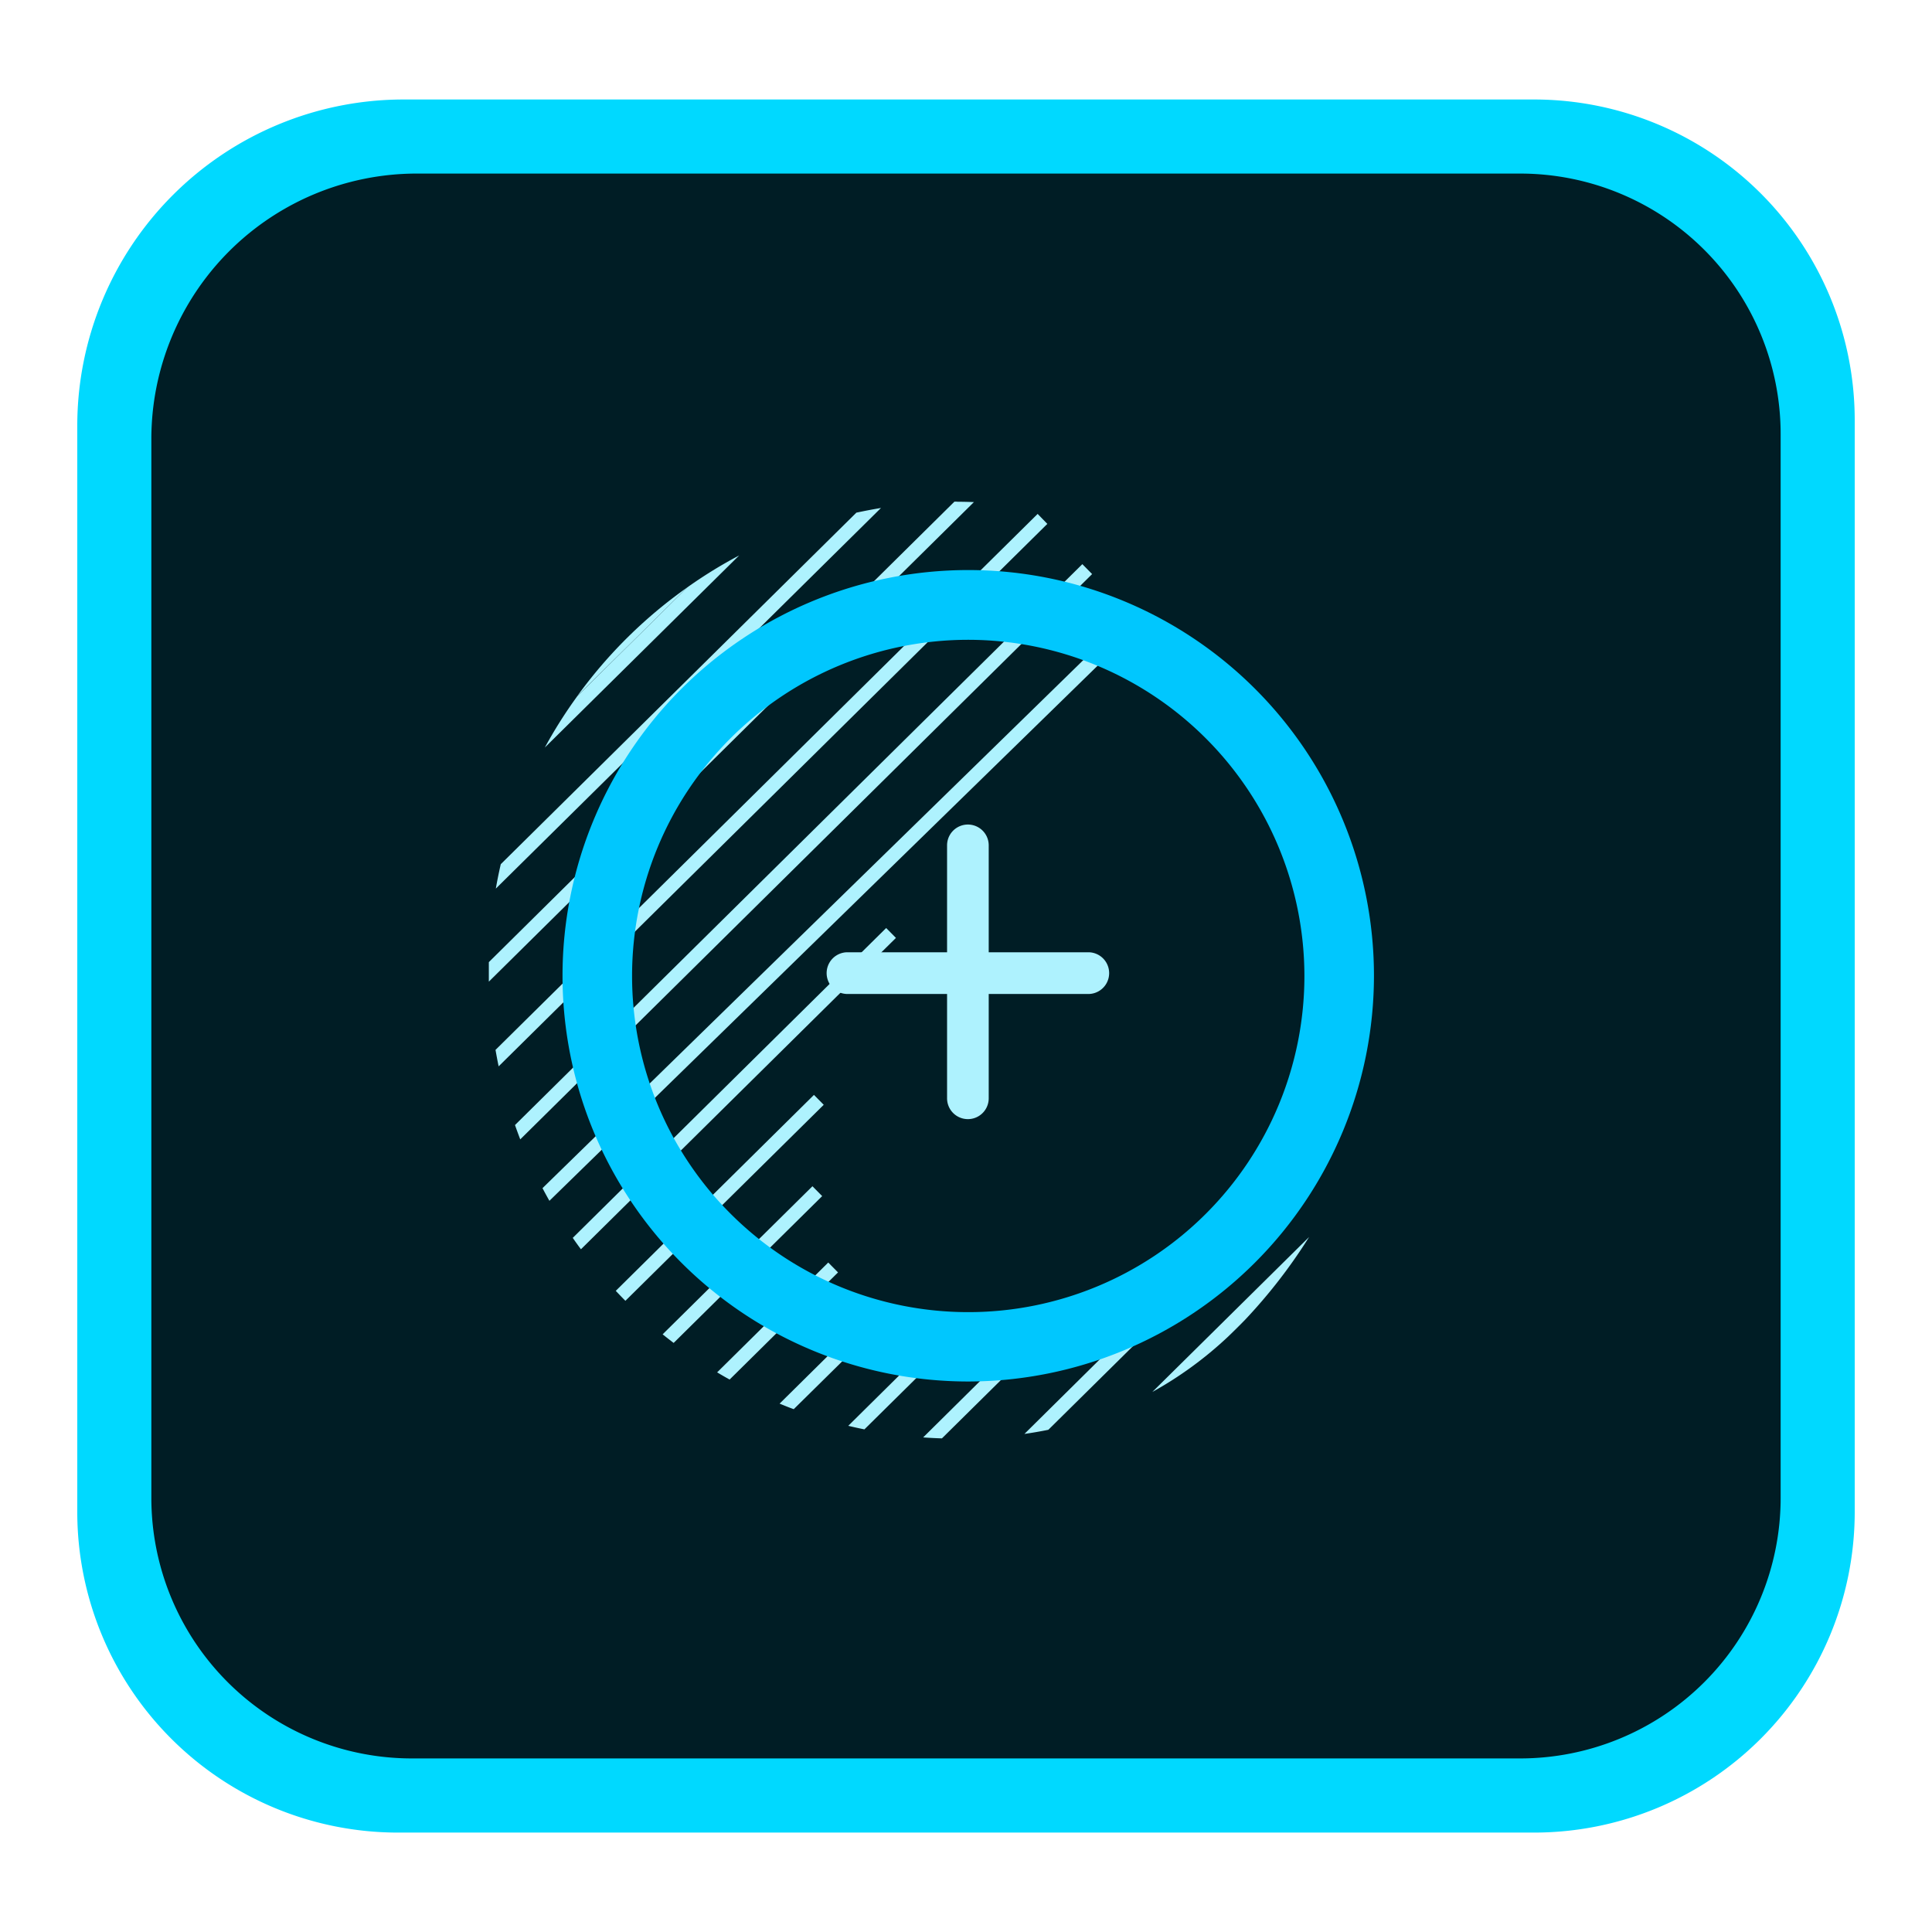 <svg id="icon" xmlns="http://www.w3.org/2000/svg" viewBox="0 0 500 500"><defs><style>.cls-1{fill:#00d9ff;}.cls-2{fill:#001d25;}.cls-3{fill:none;}.cls-4{fill:#aef2fe;}.cls-5{fill:#00c7fe;}</style></defs><path class="cls-1" d="M104.33,25.75H397.24A83,83,0,0,1,480,108.51v283a83,83,0,0,1-82.76,82.76H102.76A83,83,0,0,1,20,391.49V110.08a84.45,84.45,0,0,1,84.33-84.33"/><path class="cls-2" d="M108.17,44.92H393.4a67.43,67.43,0,0,1,67.43,67.43v275.3a67.43,67.43,0,0,1-67.43,67.43H106.6a67.42,67.42,0,0,1-67.43-67.43V113.92a68.7,68.7,0,0,1,69-69"/><rect class="cls-3" x="20" y="25.75" width="460" height="448.5"/><path class="cls-4" d="M281.88,246.45h-26V218.78a5.39,5.39,0,1,0-10.78,0v27.67h-26a5.4,5.4,0,0,0,0,10.79h26v27a5.39,5.39,0,1,0,10.78,0v-27h26a5.4,5.4,0,0,0,0-10.79Z"/><path class="cls-4" d="M322.14,341.65l-4.45,4.4C319.2,344.63,320.69,343.16,322.14,341.65ZM149.44,180.09,177.89,152A121.9,121.9,0,0,0,149.44,180.09Zm142.64-20.7L140.4,307.49c.58,1.11,1.17,2.2,1.79,3.28L294.6,162Zm-62.74,80.78-81.11,80.19c.69,1,1.4,2,2.12,2.95l81.52-80.58Zm-18.69,43.19-51.29,50.71c.82.87,1.65,1.74,2.49,2.58l51.33-50.73ZM210.26,307l-38.77,38.32c.94.76,1.89,1.5,2.85,2.23l38.44-38Zm4.09,19.74-28.76,28.43c1.07.63,2.14,1.25,3.23,1.86l28.06-27.73Zm10.5,13.69-23.09,22.83c1.21.49,2.43,1,3.66,1.43l22-21.7ZM244,344.79,219.53,369c1.39.33,2.78.64,4.18.92l22.85-22.58Zm26.6-4.16L238.91,372c1.61.12,3.23.2,4.86.25l29.39-29.05Zm29.7-4.34L265.12,371.1q3.15-.45,6.19-1.07l31.55-31.18Z"/><path class="cls-4" d="M317.69,346.05l4.45-4.4a138.12,138.12,0,0,0,16.66-21.52l-40.58,40.11A97.52,97.52,0,0,0,317.69,346.05ZM280.11,146,133.28,291.16c.44,1.25.89,2.48,1.36,3.71l148-146.3Zm-11.57-13L128.24,271.71c.25,1.43.51,2.84.81,4.26l142-140.39Zm-20.83-3.17H247L126.51,249c0,.7,0,1.4,0,2.1,0,1,0,2,0,2.95L252.05,129.94C250.6,129.89,249.15,129.85,247.71,129.85Zm-26.06,2.82-92.05,91c-.48,2.09-.91,4.19-1.28,6.32L228,131.46Q224.78,132,221.65,132.67ZM177.89,152l-28.45,28.12A120.63,120.63,0,0,0,141,193.46l50.29-49.71A120,120,0,0,0,177.89,152Z"/><path class="cls-5" d="M250.58,357.53a105,105,0,1,1,105-105A105.09,105.09,0,0,1,250.58,357.53Zm0-191.95a87,87,0,1,0,87,87A87.09,87.09,0,0,0,250.58,165.58Z"/></svg>